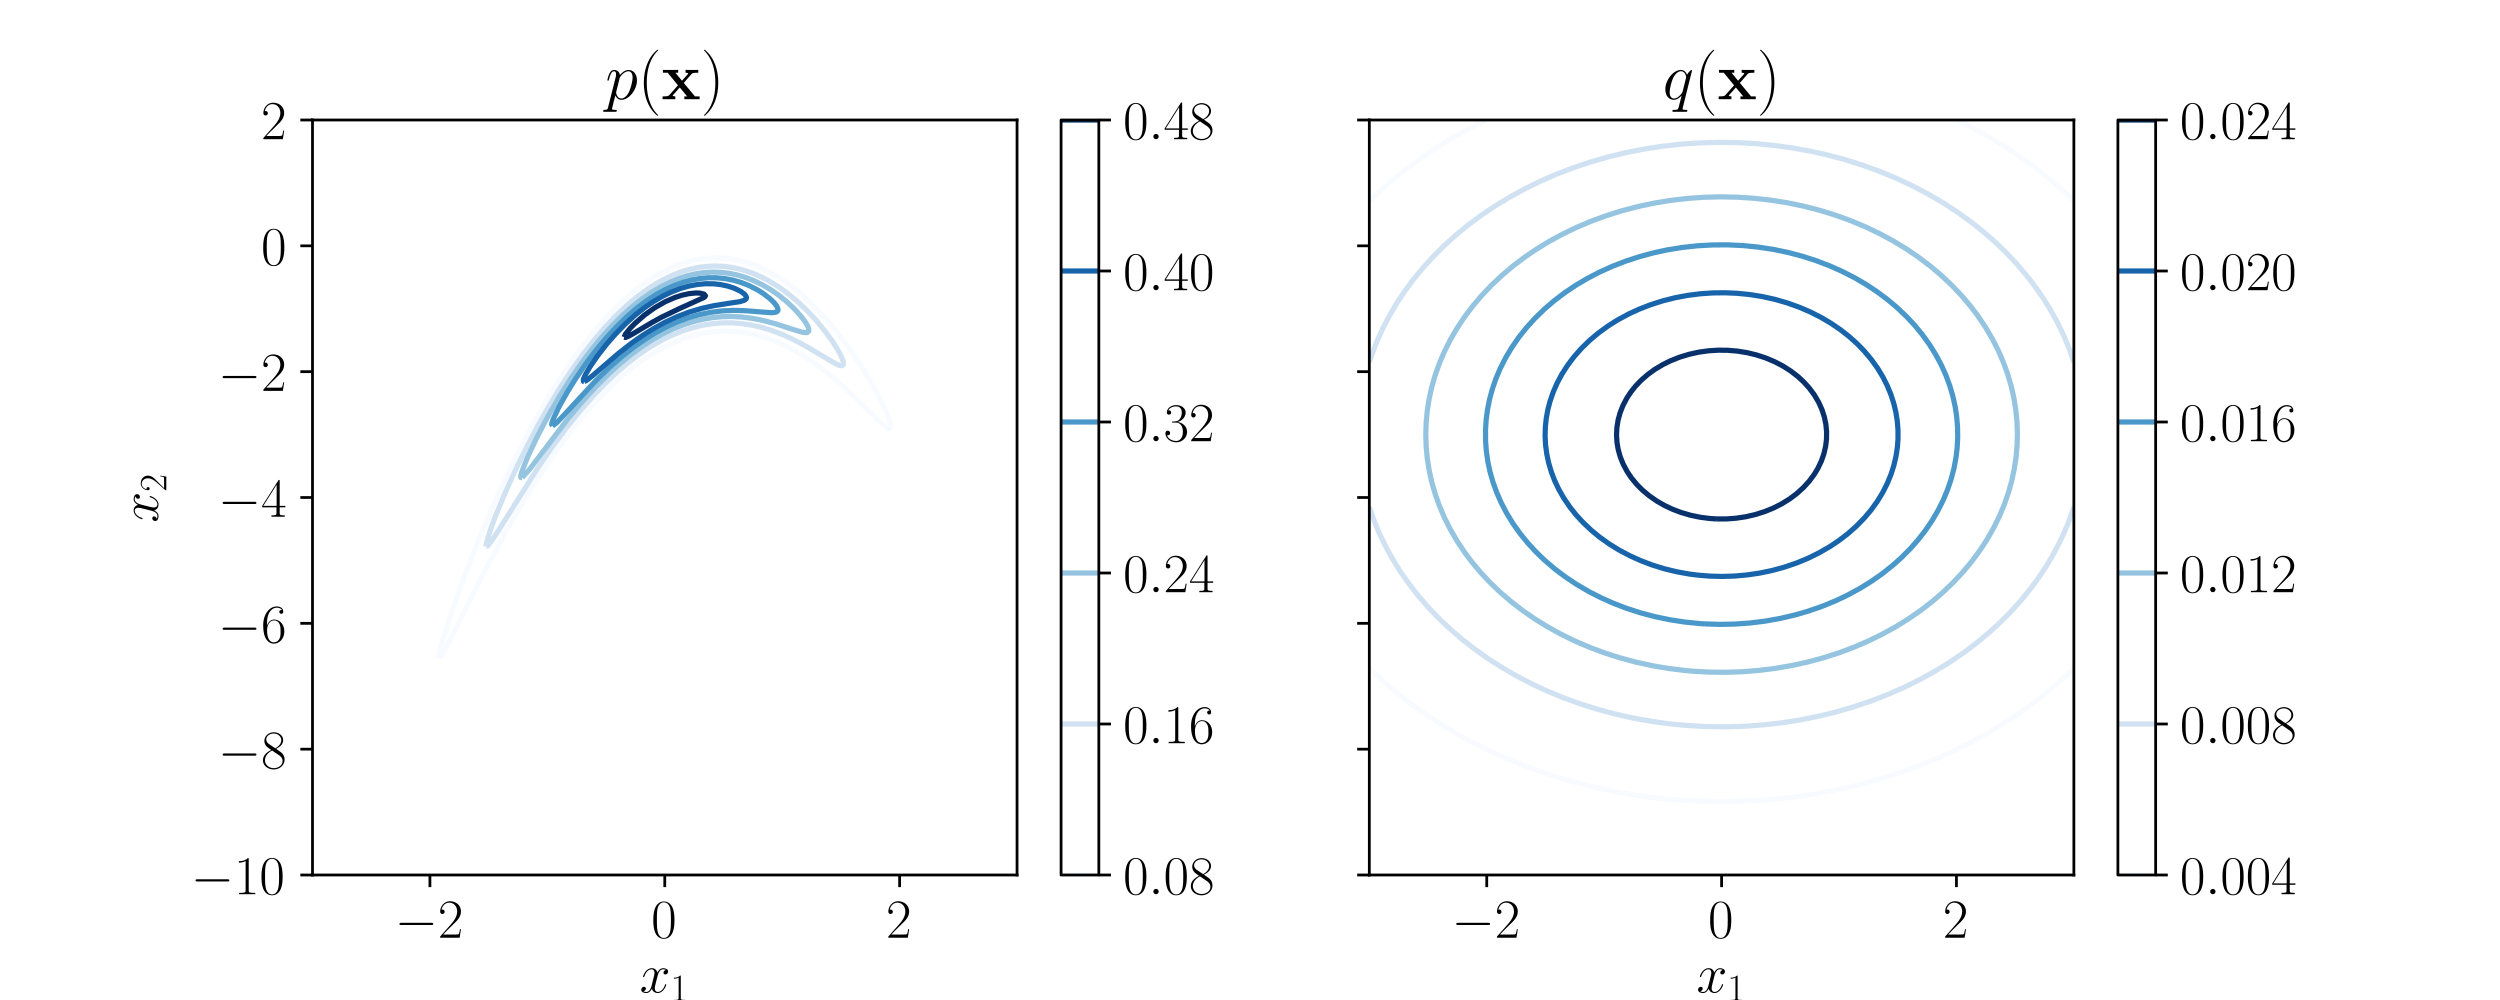 <?xml version="1.0" encoding="utf-8" standalone="no"?>
<!DOCTYPE svg PUBLIC "-//W3C//DTD SVG 1.1//EN"
  "http://www.w3.org/Graphics/SVG/1.1/DTD/svg11.dtd">
<!-- Created with matplotlib (http://matplotlib.org/) -->
<svg height="288pt" version="1.1" viewBox="0 0 720 288" width="720pt" xmlns="http://www.w3.org/2000/svg" xmlns:xlink="http://www.w3.org/1999/xlink">
 <defs>
  <style type="text/css">
*{stroke-linecap:butt;stroke-linejoin:round;}
  </style>
 </defs>
 <g id="figure_1">
  <g id="patch_1">
   <path d="M 0 288 
L 720 288 
L 720 0 
L 0 0 
z
" style="fill:#ffffff;"/>
  </g>
  <g id="axes_1">
   <g id="patch_2">
    <path d="M 90 252 
L 292.909 252 
L 292.909 34.56 
L 90 34.56 
z
" style="fill:#ffffff;"/>
   </g>
   <g id="matplotlib.axis_1">
    <g id="xtick_1">
     <g id="line2d_1">
      <defs>
       <path d="M 0 0 
L 0 3.5 
" id="m4ca0381916" style="stroke:#000000;stroke-width:0.8;"/>
      </defs>
      <g>
       <use style="stroke:#000000;stroke-width:0.8;" x="123.818" xlink:href="#m4ca0381916" y="252"/>
      </g>
     </g>
     <g id="text_1">
      <!-- $-2$ -->
      <defs>
       <path d="M 65.906 23 
C 67.594 23 69.406 23 69.406 25 
C 69.406 27 67.594 27 65.906 27 
L 11.797 27 
C 10.094 27 8.297 27 8.297 25 
C 8.297 23 10.094 23 11.797 23 
z
" id="CMSY10-0"/>
       <path d="M 41.703 15.453 
L 39.906 15.453 
C 38.906 8.375 38.094 7.172 37.703 6.562 
C 37.203 5.766 30 5.766 28.594 5.766 
L 9.406 5.766 
C 13 9.672 20 16.75 28.5 24.953 
C 34.594 30.734 41.703 37.531 41.703 47.422 
C 41.703 59.219 32.297 66 21.797 66 
C 10.797 66 4.094 56.312 4.094 47.344 
C 4.094 43.438 7 42.938 8.203 42.938 
C 9.203 42.938 12.203 43.547 12.203 47.031 
C 12.203 50.109 9.594 51 8.203 51 
C 7.594 51 7 50.906 6.594 50.703 
C 8.5 59.219 14.297 63.406 20.406 63.406 
C 29.094 63.406 34.797 56.516 34.797 47.422 
C 34.797 38.734 29.703 31.25 24 24.75 
L 4.094 2.281 
L 4.094 0 
L 39.297 0 
z
" id="CMR17-50"/>
      </defs>
      <g transform="translate(113.717 270.07)scale(0.16 -0.16)">
       <use transform="scale(0.996)" xlink:href="#CMSY10-0"/>
       <use transform="translate(77.487 0)scale(0.996)" xlink:href="#CMR17-50"/>
      </g>
     </g>
    </g>
    <g id="xtick_2">
     <g id="line2d_2">
      <g>
       <use style="stroke:#000000;stroke-width:0.8;" x="191.455" xlink:href="#m4ca0381916" y="252"/>
      </g>
     </g>
     <g id="text_2">
      <!-- $0$ -->
      <defs>
       <path d="M 42 31.641 
C 42 37.75 41.906 48.125 37.703 56.109 
C 34 63.109 28.094 65.594 22.906 65.594 
C 18.094 65.594 12 63.406 8.203 56.203 
C 4.203 48.719 3.797 39.438 3.797 31.641 
C 3.797 25.953 3.906 17.281 7 9.672 
C 11.297 -0.609 19 -2 22.906 -2 
C 27.5 -2 34.5 -0.109 38.594 9.375 
C 41.594 16.281 42 24.359 42 31.641 
M 22.906 -0.406 
C 16.5 -0.406 12.703 5.078 11.297 12.688 
C 10.203 18.562 10.203 27.156 10.203 32.75 
C 10.203 40.438 10.203 46.828 11.5 52.922 
C 13.406 61.391 19 64 22.906 64 
C 27 64 32.297 61.297 34.203 53.125 
C 35.5 47.438 35.594 40.734 35.594 32.75 
C 35.594 26.25 35.594 18.266 34.406 12.375 
C 32.297 1.484 26.406 -0.406 22.906 -0.406 
" id="CMR17-48"/>
      </defs>
      <g transform="translate(187.553 270.07)scale(0.16 -0.16)">
       <use transform="scale(0.996)" xlink:href="#CMR17-48"/>
      </g>
     </g>
    </g>
    <g id="xtick_3">
     <g id="line2d_3">
      <g>
       <use style="stroke:#000000;stroke-width:0.8;" x="259.091" xlink:href="#m4ca0381916" y="252"/>
      </g>
     </g>
     <g id="text_3">
      <!-- $2$ -->
      <g transform="translate(255.189 270.07)scale(0.16 -0.16)">
       <use transform="scale(0.996)" xlink:href="#CMR17-50"/>
      </g>
     </g>
    </g>
    <g id="text_4">
     <!-- $x_1$ -->
     <defs>
      <path d="M 47.406 40.719 
C 44.203 40.109 43 37.719 43 35.828 
C 43 33.422 44.906 32.625 46.297 32.625 
C 49.297 32.625 51.406 35.219 51.406 37.922 
C 51.406 42.109 46.594 44 42.406 44 
C 36.297 44 32.906 38.016 32 36.125 
C 29.703 44 23.5 44 21.703 44 
C 11.5 44 6.094 30.938 6.094 28.734 
C 6.094 28.344 6.5 27.844 7.203 27.844 
C 8 27.844 8.203 28.438 8.406 28.844 
C 11.797 39.922 18.5 42.016 21.406 42.016 
C 25.906 42.016 26.797 37.812 26.797 35.422 
C 26.797 33.234 26.203 30.938 25 26.141 
L 21.594 12.469 
C 20.094 6.484 17.203 1 11.906 1 
C 11.406 1 8.906 1 6.797 2.297 
C 10.406 3 11.203 5.984 11.203 7.188 
C 11.203 9.188 9.703 10.375 7.797 10.375 
C 5.406 10.375 2.797 8.281 2.797 5.094 
C 2.797 0.891 7.5 -1 11.797 -1 
C 16.594 -1 20 2.797 22.094 6.891 
C 23.703 1 28.703 -1 32.406 -1 
C 42.594 -1 48 12.078 48 14.266 
C 48 14.766 47.594 15.172 47 15.172 
C 46.094 15.172 46 14.672 45.703 13.875 
C 43 5.094 37.203 1 32.703 1 
C 29.203 1 27.297 3.594 27.297 7.688 
C 27.297 9.875 27.703 11.469 29.297 18.062 
L 32.797 31.625 
C 34.297 37.625 37.703 42.016 42.297 42.016 
C 42.5 42.016 45.297 42.016 47.406 40.719 
" id="CMMI12-120"/>
      <path d="M 26.594 63.406 
C 26.594 65.5 26.5 65.5 25.094 65.5 
C 21.203 61.188 15.297 59.797 9.703 59.797 
C 9.406 59.797 8.906 59.797 8.797 59.5 
C 8.703 59.297 8.703 59.094 8.703 57 
C 11.797 57 17 57.594 21 59.984 
L 21 7.203 
C 21 3.688 20.797 2.5 12.203 2.5 
L 9.203 2.5 
L 9.203 0 
C 14 0 19 0 23.797 0 
C 28.594 0 33.594 0 38.406 0 
L 38.406 2.5 
L 35.406 2.5 
C 26.797 2.5 26.594 3.594 26.594 7.156 
z
" id="CMR17-49"/>
     </defs>
     <g transform="translate(184.23 288.239)scale(0.16 -0.16)">
      <use transform="translate(0 14.944)scale(0.996)" xlink:href="#CMMI12-120"/>
      <use transform="translate(55.434 0)scale(0.697)" xlink:href="#CMR17-49"/>
     </g>
    </g>
   </g>
   <g id="matplotlib.axis_2">
    <g id="ytick_1">
     <g id="line2d_4">
      <defs>
       <path d="M 0 0 
L -3.5 0 
" id="m429c97457f" style="stroke:#000000;stroke-width:0.8;"/>
      </defs>
      <g>
       <use style="stroke:#000000;stroke-width:0.8;" x="90" xlink:href="#m429c97457f" y="252"/>
      </g>
     </g>
     <g id="text_5">
      <!-- $-10$ -->
      <g transform="translate(54.994 257.535)scale(0.16 -0.16)">
       <use transform="scale(0.996)" xlink:href="#CMSY10-0"/>
       <use transform="translate(77.487 0)scale(0.996)" xlink:href="#CMR17-49"/>
       <use transform="translate(123.178 0)scale(0.996)" xlink:href="#CMR17-48"/>
      </g>
     </g>
    </g>
    <g id="ytick_2">
     <g id="line2d_5">
      <g>
       <use style="stroke:#000000;stroke-width:0.8;" x="90" xlink:href="#m429c97457f" y="215.76"/>
      </g>
     </g>
     <g id="text_6">
      <!-- $-8$ -->
      <defs>
       <path d="M 27.203 35.375 
C 33.5 38.547 39.906 43.328 39.906 50.984 
C 39.906 60.016 31.094 65.297 23 65.297 
C 13.906 65.297 5.906 58.734 5.906 49.688 
C 5.906 47.203 6.5 42.922 10.406 39.141 
C 11.406 38.156 15.594 35.172 18.297 33.281 
C 13.797 30.984 3.297 25.531 3.297 14.594 
C 3.297 4.359 13.094 -2 22.797 -2 
C 33.5 -2 42.5 5.656 42.5 15.781 
C 42.5 24.844 36.406 29.016 32.406 31.703 
z
M 14.094 44.094 
C 13.297 44.594 9.297 47.672 9.297 52.359 
C 9.297 58.422 15.594 63 22.797 63 
C 30.703 63 36.5 57.438 36.5 50.969 
C 36.5 41.703 26.094 36.422 25.594 36.422 
C 25.5 36.422 25.406 36.422 24.594 37.031 
z
M 32.5 23.734 
C 34 22.641 38.797 19.375 38.797 13.297 
C 38.797 5.953 31.406 0.391 23 0.391 
C 13.906 0.391 7 6.844 7 14.688 
C 7 22.547 13.094 29.094 20 32.188 
z
" id="CMR17-56"/>
      </defs>
      <g transform="translate(62.798 221.295)scale(0.16 -0.16)">
       <use transform="scale(0.996)" xlink:href="#CMSY10-0"/>
       <use transform="translate(77.487 0)scale(0.996)" xlink:href="#CMR17-56"/>
      </g>
     </g>
    </g>
    <g id="ytick_3">
     <g id="line2d_6">
      <g>
       <use style="stroke:#000000;stroke-width:0.8;" x="90" xlink:href="#m429c97457f" y="179.52"/>
      </g>
     </g>
     <g id="text_7">
      <!-- $-6$ -->
      <defs>
       <path d="M 10.594 34 
C 10.594 57.656 21.797 63 28.297 63 
C 30.406 63 35.5 62.641 37.5 59 
C 35.906 59 32.906 59 32.906 55.516 
C 32.906 52.828 35.094 51.922 36.5 51.922 
C 37.406 51.922 40.094 52.312 40.094 55.625 
C 40.094 61.781 35.094 65.297 28.203 65.297 
C 16.297 65.297 3.797 52.969 3.797 31 
C 3.797 3.953 15.094 -2 23.094 -2 
C 32.797 -2 42 6.672 42 20.047 
C 42 32.516 33.906 41.594 23.703 41.594 
C 17.594 41.594 13.094 37.609 10.594 30.625 
z
M 23.094 0.391 
C 10.797 0.391 10.797 18.75 10.797 22.438 
C 10.797 29.625 14.203 40 23.5 40 
C 25.203 40 30.094 40 33.406 33.125 
C 35.203 29.219 35.203 25.141 35.203 20.141 
C 35.203 14.75 35.203 10.781 33.094 6.781 
C 30.906 2.672 27.703 0.391 23.094 0.391 
" id="CMR17-54"/>
      </defs>
      <g transform="translate(62.798 185.055)scale(0.16 -0.16)">
       <use transform="scale(0.996)" xlink:href="#CMSY10-0"/>
       <use transform="translate(77.487 0)scale(0.996)" xlink:href="#CMR17-54"/>
      </g>
     </g>
    </g>
    <g id="ytick_4">
     <g id="line2d_7">
      <g>
       <use style="stroke:#000000;stroke-width:0.8;" x="90" xlink:href="#m429c97457f" y="143.28"/>
      </g>
     </g>
     <g id="text_8">
      <!-- $-4$ -->
      <defs>
       <path d="M 33.594 64.406 
C 33.594 66.5 33.5 66.5 31.703 66.5 
L 2 19.594 
L 2 17 
L 27.797 17 
L 27.797 7.141 
C 27.797 3.5 27.594 2.5 20.594 2.5 
L 18.703 2.5 
L 18.703 0 
C 21.906 0 27.297 0 30.703 0 
C 34.094 0 39.5 0 42.703 0 
L 42.703 2.5 
L 40.797 2.5 
C 33.797 2.5 33.594 3.5 33.594 7.141 
L 33.594 17 
L 43.797 17 
L 43.797 19.594 
L 33.594 19.594 
z
M 28.094 57.859 
L 28.094 19.594 
L 4 19.594 
z
" id="CMR17-52"/>
      </defs>
      <g transform="translate(62.798 148.815)scale(0.16 -0.16)">
       <use transform="scale(0.996)" xlink:href="#CMSY10-0"/>
       <use transform="translate(77.487 0)scale(0.996)" xlink:href="#CMR17-52"/>
      </g>
     </g>
    </g>
    <g id="ytick_5">
     <g id="line2d_8">
      <g>
       <use style="stroke:#000000;stroke-width:0.8;" x="90" xlink:href="#m429c97457f" y="107.04"/>
      </g>
     </g>
     <g id="text_9">
      <!-- $-2$ -->
      <g transform="translate(62.798 112.575)scale(0.16 -0.16)">
       <use transform="scale(0.996)" xlink:href="#CMSY10-0"/>
       <use transform="translate(77.487 0)scale(0.996)" xlink:href="#CMR17-50"/>
      </g>
     </g>
    </g>
    <g id="ytick_6">
     <g id="line2d_9">
      <g>
       <use style="stroke:#000000;stroke-width:0.8;" x="90" xlink:href="#m429c97457f" y="70.8"/>
      </g>
     </g>
     <g id="text_10">
      <!-- $0$ -->
      <g transform="translate(75.196 76.335)scale(0.16 -0.16)">
       <use transform="scale(0.996)" xlink:href="#CMR17-48"/>
      </g>
     </g>
    </g>
    <g id="ytick_7">
     <g id="line2d_10">
      <g>
       <use style="stroke:#000000;stroke-width:0.8;" x="90" xlink:href="#m429c97457f" y="34.56"/>
      </g>
     </g>
     <g id="text_11">
      <!-- $2$ -->
      <g transform="translate(75.196 40.095)scale(0.16 -0.16)">
       <use transform="scale(0.996)" xlink:href="#CMR17-50"/>
      </g>
     </g>
    </g>
    <g id="text_12">
     <!-- $x_2$ -->
     <g transform="translate(47.895 150.504)rotate(-90)scale(0.16 -0.16)">
      <use transform="translate(0 14.944)scale(0.996)" xlink:href="#CMMI12-120"/>
      <use transform="translate(55.434 0)scale(0.697)" xlink:href="#CMR17-50"/>
     </g>
    </g>
   </g>
   <g id="LineCollection_1">
    <path clip-path="url(#pab27df0678)" d="M 126.532 189.498 
L 126.566 189.449 
L 126.993 189.023 
L 127.804 187.747 
L 129.708 184.193 
L 132.185 179.236 
L 139.24 165.194 
L 144.207 155.833 
L 147.781 149.45 
L 151.151 143.725 
L 156.313 135.542 
L 161.102 128.6 
L 165.049 123.365 
L 169.019 118.54 
L 172.614 114.557 
L 175.999 111.153 
L 179.344 108.11 
L 182.52 105.522 
L 185.3 103.493 
L 188.874 101.224 
L 191.743 99.664 
L 195.227 98.101 
L 197.609 97.232 
L 199.992 96.529 
L 202.771 95.915 
L 205.154 95.57 
L 207.933 95.37 
L 210.713 95.395 
L 213.493 95.648 
L 216.272 96.116 
L 219.052 96.804 
L 221.831 97.712 
L 224.611 98.831 
L 228.049 100.515 
L 231.361 102.444 
L 234.232 104.345 
L 237.715 106.938 
L 241.288 109.904 
L 245.259 113.526 
L 249.359 117.536 
L 253.995 122.064 
L 255.583 123.281 
L 255.98 123.458 
L 256.378 123.395 
L 256.502 123.068 
L 256.444 122.217 
L 255.98 120.634 
L 255.078 118.387 
L 253.467 114.983 
L 251.429 111.153 
L 248.833 106.737 
L 246.197 102.643 
L 243.192 98.388 
L 240.097 94.412 
L 237.299 91.154 
L 234.141 87.84 
L 231.316 85.197 
L 228.582 82.915 
L 225.405 80.608 
L 222.228 78.662 
L 219.449 77.253 
L 216.272 75.976 
L 213.493 75.147 
L 210.713 74.591 
L 207.933 74.296 
L 205.551 74.258 
L 203.168 74.416 
L 200.389 74.847 
L 197.609 75.543 
L 195.227 76.351 
L 192.844 77.352 
L 189.668 78.99 
L 186.491 80.978 
L 183.711 82.997 
L 180.535 85.633 
L 177.755 88.22 
L 174.509 91.579 
L 171.402 95.134 
L 168.457 98.813 
L 165.021 103.494 
L 161.851 108.175 
L 158.893 112.855 
L 154.197 120.94 
L 149.692 129.451 
L 144.359 140.514 
L 141.316 147.322 
L 136.368 159.237 
L 132.885 168.337 
L 130.068 176.258 
L 127.326 184.871 
L 126.451 188.598 
L 126.498 189.449 
L 126.532 189.498 
L 126.532 189.498 
" style="fill:none;stroke:#f7fbff;stroke-width:1.5;"/>
   </g>
   <g id="LineCollection_2">
    <path clip-path="url(#pab27df0678)" d="M 140.032 157.34 
L 140.429 157.268 
L 142.442 154.556 
L 155.122 134.432 
L 159.154 128.6 
L 163.063 123.329 
L 167.034 118.381 
L 170.757 114.132 
L 174.181 110.556 
L 177.586 107.324 
L 180.932 104.464 
L 183.864 102.217 
L 186.99 100.09 
L 190.065 98.271 
L 193.241 96.669 
L 196.418 95.358 
L 199.595 94.334 
L 202.374 93.669 
L 205.154 93.224 
L 207.933 92.997 
L 210.713 92.983 
L 213.493 93.183 
L 216.272 93.594 
L 219.052 94.211 
L 222.228 95.166 
L 225.405 96.376 
L 228.582 97.828 
L 232.053 99.664 
L 236.523 102.322 
L 240.684 104.771 
L 241.685 105.212 
L 242.48 105.325 
L 242.752 105.196 
L 242.926 104.771 
L 242.789 103.92 
L 242.29 102.643 
L 241.288 100.748 
L 239.801 98.388 
L 237.644 95.409 
L 235.199 92.431 
L 232.432 89.452 
L 229.742 86.899 
L 226.993 84.609 
L 224.214 82.603 
L 221.434 80.897 
L 219.044 79.665 
L 216.669 78.647 
L 213.89 77.72 
L 211.11 77.075 
L 208.728 76.74 
L 205.948 76.604 
L 203.566 76.707 
L 201.183 77.007 
L 198.403 77.612 
L 195.904 78.388 
L 193.638 79.278 
L 191.049 80.516 
L 188.781 81.793 
L 186.491 83.261 
L 183.297 85.622 
L 180.535 87.947 
L 177.358 90.957 
L 174.181 94.323 
L 171.075 97.962 
L 168.084 101.792 
L 164.651 106.59 
L 161.641 111.153 
L 157.901 117.303 
L 155.122 122.227 
L 151.979 128.174 
L 148.636 134.982 
L 145.544 141.791 
L 142.554 149.025 
L 141.224 152.588 
L 140.119 156.258 
L 139.995 157.109 
L 140.032 157.34 
L 140.032 157.34 
" style="fill:none;stroke:#d0e1f2;stroke-width:1.5;"/>
   </g>
   <g id="LineCollection_3">
    <path clip-path="url(#pab27df0678)" d="M 150.357 137.566 
L 152.342 135.39 
L 163.619 120.515 
L 167.828 115.5 
L 171.402 111.578 
L 174.976 107.985 
L 178.152 105.074 
L 181.329 102.434 
L 184.506 100.069 
L 187.714 97.962 
L 190.859 96.173 
L 194.036 94.644 
L 196.815 93.534 
L 199.595 92.637 
L 202.374 91.951 
L 205.154 91.476 
L 207.933 91.208 
L 210.713 91.145 
L 213.493 91.282 
L 216.669 91.674 
L 219.846 92.304 
L 223.466 93.282 
L 227.788 94.695 
L 230.964 95.66 
L 232.155 95.806 
L 232.553 95.715 
L 232.896 95.409 
L 232.95 94.955 
L 232.708 94.133 
L 232.005 92.856 
L 230.753 91.154 
L 228.847 89.026 
L 226.591 86.899 
L 224.214 84.986 
L 221.831 83.347 
L 219.449 81.961 
L 217.066 80.812 
L 214.684 79.89 
L 212.301 79.189 
L 209.919 78.703 
L 207.536 78.43 
L 205.154 78.365 
L 202.771 78.506 
L 200.389 78.855 
L 198.006 79.406 
L 195.624 80.163 
L 193.241 81.122 
L 190.462 82.497 
L 187.682 84.148 
L 184.903 86.078 
L 182.123 88.282 
L 179.344 90.766 
L 176.395 93.707 
L 173.387 97.036 
L 170.526 100.515 
L 167.329 104.771 
L 164.117 109.451 
L 161.078 114.271 
L 157.901 119.751 
L 154.724 125.761 
L 151.945 131.64 
L 150.3 135.833 
L 149.97 137.11 
L 150.043 137.536 
L 150.357 137.566 
L 150.357 137.566 
" style="fill:none;stroke:#94c4df;stroke-width:1.5;"/>
   </g>
   <g id="LineCollection_4">
    <path clip-path="url(#pab27df0678)" d="M 159.092 122.676 
L 160.287 121.791 
L 162.309 119.664 
L 171.799 109.403 
L 175.733 105.622 
L 179.144 102.643 
L 182.52 99.983 
L 185.697 97.749 
L 188.874 95.781 
L 192.05 94.081 
L 195.227 92.648 
L 198.403 91.482 
L 201.58 90.579 
L 204.757 89.937 
L 207.933 89.546 
L 211.11 89.393 
L 214.287 89.458 
L 218.258 89.769 
L 222.228 90.065 
L 223.42 89.927 
L 223.817 89.708 
L 224.03 89.452 
L 224.068 89.026 
L 223.717 88.175 
L 223.023 87.266 
L 221.79 86.048 
L 219.846 84.555 
L 218.169 83.495 
L 215.652 82.218 
L 213.481 81.367 
L 211.11 80.68 
L 208.728 80.225 
L 206.345 79.996 
L 203.963 79.99 
L 201.58 80.201 
L 199.198 80.626 
L 196.815 81.262 
L 194.162 82.218 
L 191.653 83.361 
L 188.874 84.897 
L 186.094 86.719 
L 183.314 88.827 
L 180.535 91.223 
L 177.755 93.913 
L 174.789 97.111 
L 171.938 100.515 
L 169.019 104.35 
L 165.843 108.969 
L 163.418 112.855 
L 161.028 117.111 
L 159.403 120.515 
L 158.957 121.791 
L 158.88 122.217 
L 159.092 122.676 
L 159.092 122.676 
" style="fill:none;stroke:#4a98c9;stroke-width:1.5;"/>
   </g>
   <g id="LineCollection_5">
    <path clip-path="url(#pab27df0678)" d="M 168.225 109.923 
L 169.085 109.451 
L 171.005 107.898 
L 178.152 101.743 
L 181.92 98.813 
L 184.951 96.686 
L 188.079 94.714 
L 191.653 92.756 
L 194.83 91.279 
L 198.403 89.911 
L 201.977 88.838 
L 205.551 88.044 
L 209.522 87.416 
L 213.096 86.873 
L 214.383 86.473 
L 214.904 86.048 
L 214.991 85.622 
L 214.684 85.036 
L 214.287 84.617 
L 213.345 83.92 
L 211.507 83.023 
L 209.522 82.376 
L 207.536 81.96 
L 205.551 81.74 
L 203.168 81.717 
L 200.786 81.937 
L 198.403 82.387 
L 195.999 83.069 
L 193.241 84.136 
L 190.859 85.293 
L 188.113 86.899 
L 185.638 88.601 
L 182.917 90.75 
L 180.111 93.282 
L 177.203 96.26 
L 174.579 99.278 
L 171.976 102.643 
L 169.938 105.622 
L 168.622 107.857 
L 168.093 109.026 
L 167.972 109.451 
L 168.071 109.877 
L 168.225 109.923 
L 168.225 109.923 
" style="fill:none;stroke:#1764ab;stroke-width:1.5;"/>
   </g>
   <g id="LineCollection_6">
    <path clip-path="url(#pab27df0678)" d="M 179.741 97.112 
L 180.138 97.191 
L 180.932 96.868 
L 182.123 96.231 
L 187.793 92.856 
L 190.462 91.384 
L 195.624 88.896 
L 202.863 85.622 
L 203.167 85.197 
L 202.771 84.703 
L 201.58 84.416 
L 200.389 84.372 
L 198.403 84.582 
L 196.418 85.019 
L 194.433 85.651 
L 191.578 86.899 
L 188.605 88.601 
L 185.625 90.728 
L 182.917 93.093 
L 181.479 94.558 
L 180.104 96.26 
L 179.741 97.112 
L 179.741 97.112 
" style="fill:none;stroke:#08306b;stroke-width:1.5;"/>
   </g>
   <g id="patch_3">
    <path d="M 90 252 
L 90 34.56 
" style="fill:none;stroke:#000000;stroke-linecap:square;stroke-linejoin:miter;stroke-width:0.8;"/>
   </g>
   <g id="patch_4">
    <path d="M 292.909 252 
L 292.909 34.56 
" style="fill:none;stroke:#000000;stroke-linecap:square;stroke-linejoin:miter;stroke-width:0.8;"/>
   </g>
   <g id="patch_5">
    <path d="M 90 252 
L 292.909 252 
" style="fill:none;stroke:#000000;stroke-linecap:square;stroke-linejoin:miter;stroke-width:0.8;"/>
   </g>
   <g id="patch_6">
    <path d="M 90 34.56 
L 292.909 34.56 
" style="fill:none;stroke:#000000;stroke-linecap:square;stroke-linejoin:miter;stroke-width:0.8;"/>
   </g>
   <g id="text_13">
    <!-- $p(\mathbf{x})$ -->
    <defs>
     <path d="M 4.297 -12.328 
C 3.594 -15.312 3.203 -16.109 -0.906 -16.109 
C -2.094 -16.109 -3.094 -16.109 -3.094 -18 
C -3.094 -18.203 -3 -19 -1.906 -19 
C -0.594 -19 0.797 -19 2.094 -19 
L 6.406 -19 
C 8.5 -19 13.594 -19 15.703 -19 
C 16.297 -19 17.5 -19 17.5 -17.203 
C 17.5 -16.109 16.797 -16.109 15.094 -16.109 
C 10.5 -16.109 10.203 -15.422 10.203 -14.641 
C 10.203 -13.453 14.703 3.422 15.297 5.688 
C 16.406 2.891 19.094 -1 24.297 -1 
C 35.594 -1 47.797 13.672 47.797 28.344 
C 47.797 37.516 42.594 44 35.094 44 
C 28.703 44 23.297 37.812 22.203 36.422 
C 21.406 41.406 17.5 44 13.5 44 
C 10.594 44 8.297 42.609 6.406 38.812 
C 4.594 35.219 3.203 29.141 3.203 28.734 
C 3.203 28.344 3.594 27.844 4.297 27.844 
C 5.094 27.844 5.203 27.938 5.797 30.234 
C 7.297 36.125 9.203 42.016 13.203 42.016 
C 15.5 42.016 16.297 40.422 16.297 37.453 
C 16.297 35.078 16 34.078 15.594 32.297 
z
M 21.594 31.141 
C 22.297 33.922 25.094 36.828 26.703 38.219 
C 27.797 39.219 31.094 42.016 34.906 42.016 
C 39.297 42.016 41.297 37.625 41.297 32.438 
C 41.297 27.641 38.5 16.359 36 11.172 
C 33.5 5.781 28.906 1 24.297 1 
C 17.5 1 16.406 9.578 16.406 9.984 
C 16.406 10.281 16.594 11.078 16.703 11.578 
z
" id="CMMI12-112"/>
     <path d="M 30.594 -24.391 
C 30.594 -24.297 30.594 -24.094 30.297 -23.797 
C 25.703 -19.125 13.406 -6.359 13.406 24.703 
C 13.406 55.766 25.5 68.422 30.406 73.391 
C 30.406 73.5 30.594 73.703 30.594 74 
C 30.594 74.297 30.297 74.5 29.906 74.5 
C 28.797 74.5 20.297 67.125 15.406 56.156 
C 10.406 45.109 9 34.359 9 24.812 
C 9 17.625 9.703 5.484 15.703 -7.359 
C 20.5 -17.734 28.703 -25 29.906 -25 
C 30.406 -25 30.594 -24.797 30.594 -24.391 
" id="CMR17-40"/>
     <path d="M 33.703 24.484 
L 45.297 37.734 
C 46.406 39.031 47.297 39.828 55.594 39.828 
L 55.594 44 
C 50 44 49.797 44 46.406 44 
C 43.5 44 39.203 44 36.406 44.094 
L 36.406 39.828 
C 38.297 39.828 40.406 39.328 40.406 38.625 
C 40.406 38.438 39.906 37.734 39.703 37.531 
L 31 27.781 
L 21.094 39.828 
L 25.297 39.828 
L 25.297 44.094 
C 23 44 16.203 44 13.5 44 
C 10.5 44 5.094 44 2.297 44.094 
L 2.297 39.828 
L 9.406 39.828 
L 25 20.906 
L 12 6.266 
C 10.797 4.875 10.094 4.172 1.797 4.172 
L 1.797 0 
C 7.797 0 8 0 11.094 0 
C 14 0 18.203 0 21 -0.094 
L 21 4.172 
C 19.094 4.172 17 4.672 17 5.375 
C 17 5.469 17 5.562 17.703 6.359 
L 27.703 17.625 
L 38.797 4.172 
L 34.594 4.172 
L 34.594 -0.094 
C 37 0 43.703 0 46.5 0 
C 49.5 0 54.797 0 57.594 -0.094 
L 57.594 4.172 
L 50.594 4.172 
z
" id="CMBX12-120"/>
     <path d="M 26.297 24.703 
C 26.297 31.875 25.594 44.016 19.594 56.859 
C 14.797 67.234 6.594 74.5 5.406 74.5 
C 5.094 74.5 4.703 74.391 4.703 73.891 
C 4.703 73.703 4.797 73.594 4.906 73.391 
C 9.703 68.406 21.906 55.75 21.906 24.75 
C 21.906 -6.359 9.797 -19.016 4.906 -24.016 
C 4.797 -24.203 4.703 -24.312 4.703 -24.5 
C 4.703 -25 5.094 -25 5.406 -25 
C 6.5 -25 15 -17.625 19.906 -6.656 
C 24.906 4.391 26.297 15.141 26.297 24.703 
" id="CMR17-41"/>
    </defs>
    <g transform="translate(174.302 28.56)scale(0.192 -0.192)">
     <use transform="scale(0.996)" xlink:href="#CMMI12-112"/>
     <use transform="translate(48.96 0)scale(0.996)" xlink:href="#CMR17-40"/>
     <use transform="translate(84.24 0)scale(0.996)" xlink:href="#CMBX12-120"/>
     <use transform="translate(143.393 0)scale(0.996)" xlink:href="#CMR17-41"/>
    </g>
   </g>
  </g>
  <g id="axes_2">
   <g id="patch_7">
    <path d="M 394.364 252 
L 597.273 252 
L 597.273 34.56 
L 394.364 34.56 
z
" style="fill:#ffffff;"/>
   </g>
   <g id="matplotlib.axis_3">
    <g id="xtick_4">
     <g id="line2d_11">
      <g>
       <use style="stroke:#000000;stroke-width:0.8;" x="428.182" xlink:href="#m4ca0381916" y="252"/>
      </g>
     </g>
     <g id="text_14">
      <!-- $-2$ -->
      <g transform="translate(418.081 270.07)scale(0.16 -0.16)">
       <use transform="scale(0.996)" xlink:href="#CMSY10-0"/>
       <use transform="translate(77.487 0)scale(0.996)" xlink:href="#CMR17-50"/>
      </g>
     </g>
    </g>
    <g id="xtick_5">
     <g id="line2d_12">
      <g>
       <use style="stroke:#000000;stroke-width:0.8;" x="495.818" xlink:href="#m4ca0381916" y="252"/>
      </g>
     </g>
     <g id="text_15">
      <!-- $0$ -->
      <g transform="translate(491.916 270.07)scale(0.16 -0.16)">
       <use transform="scale(0.996)" xlink:href="#CMR17-48"/>
      </g>
     </g>
    </g>
    <g id="xtick_6">
     <g id="line2d_13">
      <g>
       <use style="stroke:#000000;stroke-width:0.8;" x="563.455" xlink:href="#m4ca0381916" y="252"/>
      </g>
     </g>
     <g id="text_16">
      <!-- $2$ -->
      <g transform="translate(559.553 270.07)scale(0.16 -0.16)">
       <use transform="scale(0.996)" xlink:href="#CMR17-50"/>
      </g>
     </g>
    </g>
    <g id="text_17">
     <!-- $x_1$ -->
     <g transform="translate(488.594 288.239)scale(0.16 -0.16)">
      <use transform="translate(0 14.944)scale(0.996)" xlink:href="#CMMI12-120"/>
      <use transform="translate(55.434 0)scale(0.697)" xlink:href="#CMR17-49"/>
     </g>
    </g>
   </g>
   <g id="matplotlib.axis_4">
    <g id="ytick_8">
     <g id="line2d_14">
      <g>
       <use style="stroke:#000000;stroke-width:0.8;" x="394.364" xlink:href="#m429c97457f" y="252"/>
      </g>
     </g>
    </g>
    <g id="ytick_9">
     <g id="line2d_15">
      <g>
       <use style="stroke:#000000;stroke-width:0.8;" x="394.364" xlink:href="#m429c97457f" y="215.76"/>
      </g>
     </g>
    </g>
    <g id="ytick_10">
     <g id="line2d_16">
      <g>
       <use style="stroke:#000000;stroke-width:0.8;" x="394.364" xlink:href="#m429c97457f" y="179.52"/>
      </g>
     </g>
    </g>
    <g id="ytick_11">
     <g id="line2d_17">
      <g>
       <use style="stroke:#000000;stroke-width:0.8;" x="394.364" xlink:href="#m429c97457f" y="143.28"/>
      </g>
     </g>
    </g>
    <g id="ytick_12">
     <g id="line2d_18">
      <g>
       <use style="stroke:#000000;stroke-width:0.8;" x="394.364" xlink:href="#m429c97457f" y="107.04"/>
      </g>
     </g>
    </g>
    <g id="ytick_13">
     <g id="line2d_19">
      <g>
       <use style="stroke:#000000;stroke-width:0.8;" x="394.364" xlink:href="#m429c97457f" y="70.8"/>
      </g>
     </g>
    </g>
    <g id="ytick_14">
     <g id="line2d_20">
      <g>
       <use style="stroke:#000000;stroke-width:0.8;" x="394.364" xlink:href="#m429c97457f" y="34.56"/>
      </g>
     </g>
    </g>
   </g>
   <g id="LineCollection_7">
    <path clip-path="url(#p32ee3eac98)" d="M 394.364 192.48 
L 397.956 195.832 
L 401.934 199.236 
L 405.879 202.333 
L 410.247 205.477 
L 414.615 208.355 
L 419.38 211.222 
L 424.145 213.831 
L 429.307 216.392 
L 434.469 218.699 
L 440.028 220.921 
L 445.587 222.889 
L 451.146 224.617 
L 457.103 226.217 
L 463.059 227.569 
L 469.015 228.682 
L 474.971 229.564 
L 480.928 230.22 
L 486.884 230.655 
L 492.84 230.872 
L 498.796 230.872 
L 504.753 230.655 
L 510.709 230.22 
L 516.665 229.564 
L 522.621 228.682 
L 528.577 227.569 
L 534.534 226.217 
L 540.093 224.732 
L 545.652 223.02 
L 551.211 221.07 
L 556.77 218.867 
L 561.932 216.578 
L 567.094 214.037 
L 571.859 211.449 
L 576.635 208.597 
L 581.183 205.618 
L 585.36 202.63 
L 589.331 199.538 
L 593.302 196.169 
L 596.888 192.853 
L 597.273 192.48 
L 597.273 192.48 
" style="fill:none;stroke:#f7fbff;stroke-width:1.5;"/>
    <path clip-path="url(#p32ee3eac98)" d="M 597.273 57.84 
L 593.699 54.505 
L 589.728 51.106 
L 585.442 47.751 
L 581.287 44.772 
L 576.749 41.794 
L 572.257 39.098 
L 567.492 36.489 
L 563.653 34.56 
L 563.653 34.56 
" style="fill:none;stroke:#f7fbff;stroke-width:1.5;"/>
    <path clip-path="url(#p32ee3eac98)" d="M 427.984 34.56 
L 423.351 36.907 
L 418.4 39.666 
L 413.821 42.47 
L 409.453 45.394 
L 405.069 48.602 
L 401.114 51.762 
L 397.143 55.222 
L 394.364 57.84 
L 394.364 57.84 
" style="fill:none;stroke:#f7fbff;stroke-width:1.5;"/>
   </g>
   <g id="LineCollection_8">
    <path clip-path="url(#p32ee3eac98)" d="M 394.364 146.027 
L 395.555 149.463 
L 397.143 153.351 
L 398.932 157.109 
L 401.027 160.939 
L 403.134 164.343 
L 405.489 167.747 
L 408.262 171.336 
L 411.041 174.573 
L 414.263 177.96 
L 417.394 180.94 
L 420.968 184.026 
L 424.637 186.896 
L 428.513 189.643 
L 432.484 192.191 
L 436.851 194.717 
L 441.219 196.984 
L 445.587 199.014 
L 450.352 200.982 
L 455.117 202.711 
L 459.882 204.217 
L 465.072 205.618 
L 470.206 206.772 
L 475.612 207.746 
L 480.531 208.426 
L 485.693 208.934 
L 491.252 209.248 
L 496.811 209.324 
L 502.37 209.163 
L 507.929 208.763 
L 513.116 208.172 
L 518.253 207.374 
L 523.415 206.353 
L 528.577 205.104 
L 533.74 203.616 
L 538.902 201.875 
L 543.667 200.029 
L 548.432 197.934 
L 552.799 195.778 
L 557.167 193.373 
L 561.138 190.949 
L 565.247 188.172 
L 569.08 185.303 
L 572.654 182.35 
L 576.068 179.236 
L 579.035 176.258 
L 582.184 172.763 
L 584.963 169.329 
L 587.357 166.045 
L 589.728 162.409 
L 591.808 158.811 
L 593.749 154.982 
L 595.424 151.152 
L 596.876 147.236 
L 597.273 146.027 
L 597.273 146.027 
" style="fill:none;stroke:#d0e1f2;stroke-width:1.5;"/>
    <path clip-path="url(#p32ee3eac98)" d="M 597.273 104.293 
L 595.953 100.515 
L 594.368 96.686 
L 592.508 92.829 
L 590.522 89.233 
L 588.537 86.03 
L 586.154 82.583 
L 583.583 79.239 
L 580.675 75.835 
L 577.816 72.804 
L 574.639 69.742 
L 571.065 66.621 
L 567.492 63.793 
L 563.515 60.942 
L 559.55 58.373 
L 555.182 55.821 
L 550.814 53.532 
L 546.049 51.306 
L 541.284 49.338 
L 536.519 47.609 
L 531.57 46.049 
L 526.592 44.708 
L 521.43 43.548 
L 516.268 42.612 
L 511.106 41.894 
L 505.547 41.356 
L 500.385 41.072 
L 494.825 40.996 
L 489.266 41.157 
L 483.707 41.557 
L 478.545 42.145 
L 473.383 42.946 
L 468.221 43.967 
L 463.059 45.216 
L 457.897 46.704 
L 453.132 48.301 
L 448.367 50.128 
L 443.602 52.201 
L 439.234 54.336 
L 434.866 56.717 
L 430.704 59.24 
L 426.891 61.793 
L 422.954 64.706 
L 419.38 67.627 
L 415.94 70.729 
L 412.94 73.708 
L 409.835 77.112 
L 407.04 80.516 
L 404.526 83.92 
L 402.272 87.324 
L 400.258 90.728 
L 398.261 94.558 
L 396.533 98.388 
L 395.06 102.217 
L 394.364 104.293 
L 394.364 104.293 
" style="fill:none;stroke:#d0e1f2;stroke-width:1.5;"/>
   </g>
   <g id="LineCollection_9">
    <path clip-path="url(#p32ee3eac98)" d="M 487.281 193.284 
L 492.046 193.561 
L 496.811 193.624 
L 501.576 193.472 
L 506.341 193.104 
L 511.106 192.517 
L 515.871 191.705 
L 520.636 190.659 
L 525.126 189.449 
L 529.372 188.094 
L 533.741 186.47 
L 538.107 184.597 
L 542.104 182.64 
L 546.049 180.46 
L 549.623 178.244 
L 553.197 175.769 
L 556.422 173.279 
L 559.55 170.594 
L 562.524 167.747 
L 565.307 164.769 
L 567.889 161.666 
L 570.271 158.435 
L 572.257 155.388 
L 574.188 152.003 
L 575.861 148.599 
L 577.28 145.195 
L 578.457 141.791 
L 579.404 138.385 
L 580.127 134.982 
L 580.633 131.578 
L 580.926 128.174 
L 581.007 124.77 
L 580.878 121.366 
L 580.536 117.962 
L 579.981 114.557 
L 579.207 111.153 
L 578.208 107.749 
L 576.976 104.345 
L 575.433 100.798 
L 573.768 97.537 
L 571.759 94.133 
L 569.477 90.762 
L 567.492 88.152 
L 564.992 85.197 
L 562.171 82.218 
L 559.153 79.369 
L 555.976 76.681 
L 552.402 73.977 
L 548.829 71.562 
L 545.255 69.4 
L 541.284 67.258 
L 537.313 65.363 
L 532.945 63.536 
L 528.577 61.956 
L 523.893 60.517 
L 519.445 59.377 
L 514.669 58.389 
L 509.915 57.635 
L 505.15 57.104 
L 500.385 56.79 
L 495.62 56.692 
L 490.855 56.808 
L 486.09 57.14 
L 481.325 57.69 
L 476.56 58.464 
L 471.795 59.47 
L 467.03 60.72 
L 462.662 62.09 
L 458.294 63.692 
L 453.926 65.542 
L 449.955 67.461 
L 445.984 69.629 
L 442.121 72.006 
L 438.837 74.262 
L 435.653 76.686 
L 432.484 79.369 
L 429.466 82.218 
L 426.645 85.197 
L 424.126 88.175 
L 421.762 91.318 
L 419.61 94.558 
L 417.637 97.962 
L 415.937 101.366 
L 414.493 104.771 
L 413.291 108.175 
L 412.321 111.579 
L 411.574 114.983 
L 411.041 118.426 
L 410.731 121.791 
L 410.628 125.195 
L 410.735 128.6 
L 411.055 132.004 
L 411.587 135.408 
L 412.338 138.812 
L 413.313 142.216 
L 414.521 145.62 
L 415.97 149.025 
L 417.676 152.429 
L 419.655 155.833 
L 421.762 159.002 
L 423.845 161.79 
L 426.527 164.991 
L 429.307 167.943 
L 432.233 170.726 
L 435.263 173.319 
L 438.526 175.832 
L 442.014 178.244 
L 445.678 180.513 
L 449.558 182.654 
L 453.529 184.597 
L 457.897 186.471 
L 462.265 188.094 
L 466.633 189.485 
L 471.276 190.725 
L 475.766 191.705 
L 480.531 192.517 
L 485.295 193.104 
L 487.281 193.284 
L 487.281 193.284 
" style="fill:none;stroke:#94c4df;stroke-width:1.5;"/>
   </g>
   <g id="LineCollection_10">
    <path clip-path="url(#p32ee3eac98)" d="M 490.855 179.674 
L 495.223 179.818 
L 499.59 179.736 
L 503.958 179.427 
L 508.326 178.887 
L 512.694 178.11 
L 516.97 177.109 
L 520.636 176.05 
L 524.607 174.681 
L 528.577 173.061 
L 532.151 171.366 
L 535.725 169.42 
L 539.1 167.322 
L 542.122 165.194 
L 545.255 162.696 
L 547.687 160.514 
L 550.221 157.96 
L 552.465 155.407 
L 554.452 152.854 
L 556.478 149.876 
L 558.218 146.897 
L 559.697 143.918 
L 560.932 140.94 
L 561.936 137.961 
L 562.727 134.955 
L 563.292 132.004 
L 563.657 129.025 
L 563.819 126.046 
L 563.778 123.068 
L 563.521 119.977 
L 563.086 117.111 
L 562.429 114.132 
L 561.535 111.089 
L 560.461 108.175 
L 559.129 105.196 
L 557.547 102.217 
L 555.694 99.239 
L 553.594 96.324 
L 551.44 93.707 
L 549.063 91.154 
L 546.376 88.601 
L 543.667 86.317 
L 540.49 83.945 
L 537.313 81.853 
L 534.137 80.002 
L 530.563 78.172 
L 526.989 76.58 
L 523.018 75.062 
L 519.048 73.788 
L 515.077 72.738 
L 510.709 71.826 
L 506.31 71.155 
L 501.973 70.725 
L 497.605 70.519 
L 493.237 70.54 
L 488.869 70.786 
L 484.501 71.262 
L 480.133 71.974 
L 476.065 72.857 
L 472.192 73.905 
L 468.221 75.203 
L 464.25 76.745 
L 460.624 78.388 
L 457.103 80.221 
L 453.741 82.218 
L 450.581 84.346 
L 447.573 86.635 
L 444.789 89.026 
L 442.014 91.728 
L 439.631 94.364 
L 437.446 97.111 
L 435.384 100.09 
L 433.611 103.068 
L 432.086 106.081 
L 430.839 109.026 
L 429.808 112.004 
L 428.998 114.983 
L 428.401 117.962 
L 428.012 120.94 
L 427.826 123.919 
L 427.843 126.898 
L 428.062 129.876 
L 428.513 133.001 
L 429.118 135.833 
L 429.964 138.812 
L 431.033 141.791 
L 432.336 144.769 
L 433.888 147.748 
L 435.707 150.727 
L 437.82 153.705 
L 440.028 156.419 
L 442.411 159 
L 444.867 161.365 
L 447.862 163.918 
L 450.749 166.094 
L 453.926 168.219 
L 457.5 170.318 
L 461.073 172.148 
L 464.647 173.741 
L 468.618 175.258 
L 472.589 176.532 
L 476.56 177.582 
L 480.928 178.494 
L 485.295 179.162 
L 489.663 179.595 
L 490.855 179.674 
L 490.855 179.674 
" style="fill:none;stroke:#4a98c9;stroke-width:1.5;"/>
   </g>
   <g id="LineCollection_11">
    <path clip-path="url(#p32ee3eac98)" d="M 488.869 165.629 
L 492.443 165.922 
L 496.017 166.012 
L 499.59 165.899 
L 503.164 165.583 
L 506.738 165.058 
L 510.312 164.316 
L 513.885 163.344 
L 517.459 162.124 
L 520.636 160.812 
L 523.852 159.237 
L 526.989 157.429 
L 529.769 155.563 
L 532.18 153.705 
L 534.59 151.578 
L 536.916 149.198 
L 538.902 146.837 
L 540.695 144.344 
L 542.245 141.791 
L 543.534 139.238 
L 544.583 136.684 
L 545.407 134.131 
L 546.049 131.408 
L 546.446 128.789 
L 546.621 126.472 
L 546.624 123.919 
L 546.428 121.366 
L 546.031 118.813 
L 545.427 116.26 
L 544.609 113.706 
L 543.567 111.153 
L 542.284 108.6 
L 540.742 106.047 
L 538.902 103.483 
L 536.916 101.122 
L 534.931 99.07 
L 532.548 96.921 
L 530.08 94.984 
L 527.386 93.142 
L 524.607 91.492 
L 521.43 89.873 
L 518.253 88.503 
L 514.68 87.225 
L 511.106 86.199 
L 507.532 85.408 
L 503.958 84.835 
L 500.385 84.473 
L 496.811 84.316 
L 493.237 84.36 
L 489.663 84.609 
L 486.09 85.063 
L 482.516 85.732 
L 478.942 86.625 
L 475.368 87.76 
L 472.104 89.026 
L 469.015 90.449 
L 465.838 92.17 
L 463.059 93.924 
L 460.279 95.953 
L 457.891 97.962 
L 455.514 100.268 
L 453.407 102.643 
L 451.471 105.196 
L 449.836 107.749 
L 448.47 110.302 
L 447.349 112.855 
L 446.381 115.664 
L 445.784 117.962 
L 445.318 120.515 
L 445.055 123.068 
L 444.992 125.621 
L 445.127 128.174 
L 445.463 130.727 
L 446.003 133.28 
L 446.779 135.905 
L 447.727 138.387 
L 448.934 140.94 
L 450.394 143.493 
L 452.134 146.046 
L 453.926 148.296 
L 455.911 150.462 
L 458.294 152.716 
L 460.676 154.676 
L 463.489 156.684 
L 466.245 158.386 
L 469.455 160.088 
L 472.589 161.496 
L 475.766 162.699 
L 479.339 163.806 
L 482.913 164.673 
L 486.487 165.318 
L 488.869 165.629 
L 488.869 165.629 
" style="fill:none;stroke:#1764ab;stroke-width:1.5;"/>
   </g>
   <g id="LineCollection_12">
    <path clip-path="url(#p32ee3eac98)" d="M 494.428 149.453 
L 497.273 149.45 
L 499.988 149.246 
L 502.767 148.828 
L 505.596 148.173 
L 508.326 147.303 
L 510.709 146.329 
L 513.091 145.126 
L 515.474 143.648 
L 517.459 142.155 
L 519.445 140.351 
L 521.033 138.601 
L 522.462 136.684 
L 523.498 134.982 
L 524.521 132.855 
L 525.272 130.727 
L 525.772 128.6 
L 526.031 126.472 
L 526.058 124.344 
L 525.853 122.217 
L 525.401 120.053 
L 524.719 117.962 
L 523.762 115.834 
L 522.509 113.706 
L 521.033 111.719 
L 519.445 109.968 
L 517.856 108.498 
L 515.799 106.898 
L 513.488 105.42 
L 511.106 104.175 
L 508.466 103.068 
L 505.85 102.217 
L 503.164 101.57 
L 500.385 101.121 
L 497.605 100.884 
L 494.825 100.855 
L 492.046 101.032 
L 489.266 101.419 
L 486.487 102.028 
L 483.707 102.875 
L 481.086 103.92 
L 478.942 104.976 
L 476.56 106.404 
L 474.574 107.844 
L 472.589 109.578 
L 471.001 111.249 
L 469.72 112.855 
L 468.588 114.557 
L 467.427 116.753 
L 466.609 118.813 
L 466.02 120.94 
L 465.673 123.068 
L 465.561 125.195 
L 465.681 127.323 
L 466.036 129.451 
L 466.633 131.578 
L 467.491 133.706 
L 468.631 135.833 
L 469.809 137.586 
L 471.398 139.517 
L 472.986 141.116 
L 474.971 142.785 
L 477.223 144.344 
L 479.465 145.62 
L 481.722 146.677 
L 484.104 147.581 
L 486.884 148.393 
L 489.663 148.97 
L 492.443 149.326 
L 494.428 149.453 
L 494.428 149.453 
" style="fill:none;stroke:#08306b;stroke-width:1.5;"/>
   </g>
   <g id="patch_8">
    <path d="M 394.364 252 
L 394.364 34.56 
" style="fill:none;stroke:#000000;stroke-linecap:square;stroke-linejoin:miter;stroke-width:0.8;"/>
   </g>
   <g id="patch_9">
    <path d="M 597.273 252 
L 597.273 34.56 
" style="fill:none;stroke:#000000;stroke-linecap:square;stroke-linejoin:miter;stroke-width:0.8;"/>
   </g>
   <g id="patch_10">
    <path d="M 394.364 252 
L 597.273 252 
" style="fill:none;stroke:#000000;stroke-linecap:square;stroke-linejoin:miter;stroke-width:0.8;"/>
   </g>
   <g id="patch_11">
    <path d="M 394.364 34.56 
L 597.273 34.56 
" style="fill:none;stroke:#000000;stroke-linecap:square;stroke-linejoin:miter;stroke-width:0.8;"/>
   </g>
   <g id="text_18">
    <!-- $q(\mathbf{x})$ -->
    <defs>
     <path d="M 44.094 43.109 
C 44.094 43.594 43.703 44 43.203 44 
C 42.406 44 38.5 40.391 36.594 36.906 
C 34.797 41.344 31.703 44 27.406 44 
C 16.094 44 3.906 29.438 3.906 14.672 
C 3.906 4.797 9.703 -1 16.5 -1 
C 21.797 -1 26.203 3.016 28.297 5.297 
L 28.406 5.203 
L 24.594 -9.609 
L 23.703 -13.156 
C 22.797 -16.109 21.297 -16.109 16.594 -16.109 
C 15.5 -16.109 14.5 -16.109 14.5 -18 
C 14.5 -18.703 15.094 -19 15.797 -19 
C 17.203 -19 19 -19 20.406 -19 
L 30.594 -19 
C 32.094 -19 33.797 -19 35.297 -19 
C 35.906 -19 37.094 -19 37.094 -17.109 
C 37.094 -16.109 36.297 -16.109 34.797 -16.109 
C 30.094 -16.109 29.797 -15.406 29.797 -14.609 
C 29.797 -14.125 29.906 -14.031 30.203 -12.734 
z
M 30 11.906 
C 29.5 10.188 29.5 10 28.094 8.094 
C 25.906 5.297 21.5 1 16.797 1 
C 12.703 1 10.406 4.703 10.406 10.594 
C 10.406 16.094 13.5 27.297 15.406 31.5 
C 18.797 38.5 23.5 42.109 27.406 42.109 
C 34 42.109 35.297 33.906 35.297 33.109 
C 35.297 33.016 35 31.688 34.906 31.5 
z
" id="CMMI12-113"/>
    </defs>
    <g transform="translate(478.87 28.56)scale(0.192 -0.192)">
     <use transform="scale(0.996)" xlink:href="#CMMI12-113"/>
     <use transform="translate(46.826 0)scale(0.996)" xlink:href="#CMR17-40"/>
     <use transform="translate(82.107 0)scale(0.996)" xlink:href="#CMBX12-120"/>
     <use transform="translate(141.26 0)scale(0.996)" xlink:href="#CMR17-41"/>
    </g>
   </g>
  </g>
  <g id="axes_3">
   <g id="patch_12">
    <path clip-path="url(#p1be6098e29)" d="M 305.591 252 
L 305.591 208.512 
L 305.591 78.048 
L 305.591 34.56 
L 316.463 34.56 
L 316.463 78.048 
L 316.463 208.512 
L 316.463 252 
z
" style="fill:#ffffff;stroke:#ffffff;stroke-linejoin:miter;stroke-width:0.01;"/>
   </g>
   <g id="matplotlib.axis_5"/>
   <g id="matplotlib.axis_6">
    <g id="ytick_15">
     <g id="line2d_21">
      <defs>
       <path d="M 0 0 
L 3.5 0 
" id="m98399760cf" style="stroke:#000000;stroke-width:0.8;"/>
      </defs>
      <g>
       <use style="stroke:#000000;stroke-width:0.8;" x="316.463" xlink:href="#m98399760cf" y="252"/>
      </g>
     </g>
     <g id="text_19">
      <!-- $0.08$ -->
      <defs>
       <path d="M 18.406 4.797 
C 18.406 7.688 16 9.672 13.594 9.672 
C 10.703 9.672 8.703 7.281 8.703 4.891 
C 8.703 2 11.094 0 13.5 0 
C 16.406 0 18.406 2.391 18.406 4.797 
" id="CMMI12-58"/>
      </defs>
      <g transform="translate(323.463 257.535)scale(0.16 -0.16)">
       <use transform="scale(0.996)" xlink:href="#CMR17-48"/>
       <use transform="translate(45.69 0)scale(0.996)" xlink:href="#CMMI12-58"/>
       <use transform="translate(72.788 0)scale(0.996)" xlink:href="#CMR17-48"/>
       <use transform="translate(118.478 0)scale(0.996)" xlink:href="#CMR17-56"/>
      </g>
     </g>
    </g>
    <g id="ytick_16">
     <g id="line2d_22">
      <g>
       <use style="stroke:#000000;stroke-width:0.8;" x="316.463" xlink:href="#m98399760cf" y="208.512"/>
      </g>
     </g>
     <g id="text_20">
      <!-- $0.16$ -->
      <g transform="translate(323.463 214.047)scale(0.16 -0.16)">
       <use transform="scale(0.996)" xlink:href="#CMR17-48"/>
       <use transform="translate(45.69 0)scale(0.996)" xlink:href="#CMMI12-58"/>
       <use transform="translate(72.788 0)scale(0.996)" xlink:href="#CMR17-49"/>
       <use transform="translate(118.478 0)scale(0.996)" xlink:href="#CMR17-54"/>
      </g>
     </g>
    </g>
    <g id="ytick_17">
     <g id="line2d_23">
      <g>
       <use style="stroke:#000000;stroke-width:0.8;" x="316.463" xlink:href="#m98399760cf" y="165.024"/>
      </g>
     </g>
     <g id="text_21">
      <!-- $0.24$ -->
      <g transform="translate(323.463 170.559)scale(0.16 -0.16)">
       <use transform="scale(0.996)" xlink:href="#CMR17-48"/>
       <use transform="translate(45.69 0)scale(0.996)" xlink:href="#CMMI12-58"/>
       <use transform="translate(72.788 0)scale(0.996)" xlink:href="#CMR17-50"/>
       <use transform="translate(118.478 0)scale(0.996)" xlink:href="#CMR17-52"/>
      </g>
     </g>
    </g>
    <g id="ytick_18">
     <g id="line2d_24">
      <g>
       <use style="stroke:#000000;stroke-width:0.8;" x="316.463" xlink:href="#m98399760cf" y="121.536"/>
      </g>
     </g>
     <g id="text_22">
      <!-- $0.32$ -->
      <defs>
       <path d="M 22.094 33.703 
C 31 33.703 34.906 25.969 34.906 17.031 
C 34.906 5 28.5 0.391 22.703 0.391 
C 17.406 0.391 8.797 3.031 6.094 10.828 
C 6.594 10.625 7.094 10.625 7.594 10.625 
C 10 10.625 11.797 12.219 11.797 14.812 
C 11.797 17.703 9.594 19 7.594 19 
C 5.906 19 3.297 18.203 3.297 14.469 
C 3.297 5.234 12.297 -2 22.906 -2 
C 34 -2 42.5 6.719 42.5 16.953 
C 42.5 26.672 34.5 33.703 25 34.797 
C 32.594 36.375 39.906 43.062 39.906 52.016 
C 39.906 59.688 32 65.297 23 65.297 
C 13.906 65.297 5.906 59.828 5.906 52.016 
C 5.906 48.594 8.5 48 9.797 48 
C 11.906 48 13.703 49.297 13.703 51.891 
C 13.703 54.469 11.906 55.766 9.797 55.766 
C 9.406 55.766 8.906 55.766 8.5 55.578 
C 11.406 61.859 19.297 63 22.797 63 
C 26.297 63 32.906 61.328 32.906 51.875 
C 32.906 49.109 32.5 44.188 29.094 39.844 
C 26.094 36 22.703 36 19.406 35.688 
C 18.906 35.688 16.594 35.453 16.203 35.453 
C 15.5 35.359 15.094 35.266 15.094 34.5 
C 15.094 33.797 15.203 33.703 17.203 33.703 
z
" id="CMR17-51"/>
      </defs>
      <g transform="translate(323.463 127.071)scale(0.16 -0.16)">
       <use transform="scale(0.996)" xlink:href="#CMR17-48"/>
       <use transform="translate(45.69 0)scale(0.996)" xlink:href="#CMMI12-58"/>
       <use transform="translate(72.788 0)scale(0.996)" xlink:href="#CMR17-51"/>
       <use transform="translate(118.478 0)scale(0.996)" xlink:href="#CMR17-50"/>
      </g>
     </g>
    </g>
    <g id="ytick_19">
     <g id="line2d_25">
      <g>
       <use style="stroke:#000000;stroke-width:0.8;" x="316.463" xlink:href="#m98399760cf" y="78.048"/>
      </g>
     </g>
     <g id="text_23">
      <!-- $0.40$ -->
      <g transform="translate(323.463 83.583)scale(0.16 -0.16)">
       <use transform="scale(0.996)" xlink:href="#CMR17-48"/>
       <use transform="translate(45.69 0)scale(0.996)" xlink:href="#CMMI12-58"/>
       <use transform="translate(72.788 0)scale(0.996)" xlink:href="#CMR17-52"/>
       <use transform="translate(118.478 0)scale(0.996)" xlink:href="#CMR17-48"/>
      </g>
     </g>
    </g>
    <g id="ytick_20">
     <g id="line2d_26">
      <g>
       <use style="stroke:#000000;stroke-width:0.8;" x="316.463" xlink:href="#m98399760cf" y="34.56"/>
      </g>
     </g>
     <g id="text_24">
      <!-- $0.48$ -->
      <g transform="translate(323.463 40.095)scale(0.16 -0.16)">
       <use transform="scale(0.996)" xlink:href="#CMR17-48"/>
       <use transform="translate(45.69 0)scale(0.996)" xlink:href="#CMMI12-58"/>
       <use transform="translate(72.788 0)scale(0.996)" xlink:href="#CMR17-52"/>
       <use transform="translate(118.478 0)scale(0.996)" xlink:href="#CMR17-56"/>
      </g>
     </g>
    </g>
   </g>
   <g id="LineCollection_13">
    <path clip-path="url(#p1be6098e29)" d="M 305.591 252 
L 316.463 252 
" style="fill:none;stroke:#f7fbff;stroke-width:1.5;"/>
    <path clip-path="url(#p1be6098e29)" d="M 305.591 208.512 
L 316.463 208.512 
" style="fill:none;stroke:#d0e1f2;stroke-width:1.5;"/>
    <path clip-path="url(#p1be6098e29)" d="M 305.591 165.024 
L 316.463 165.024 
" style="fill:none;stroke:#94c4df;stroke-width:1.5;"/>
    <path clip-path="url(#p1be6098e29)" d="M 305.591 121.536 
L 316.463 121.536 
" style="fill:none;stroke:#4a98c9;stroke-width:1.5;"/>
    <path clip-path="url(#p1be6098e29)" d="M 305.591 78.048 
L 316.463 78.048 
" style="fill:none;stroke:#1764ab;stroke-width:1.5;"/>
    <path clip-path="url(#p1be6098e29)" d="M 305.591 34.56 
L 316.463 34.56 
" style="fill:none;stroke:#08306b;stroke-width:1.5;"/>
   </g>
   <g id="patch_13">
    <path d="M 305.591 252 
L 305.591 208.512 
L 305.591 78.048 
L 305.591 34.56 
L 316.463 34.56 
L 316.463 78.048 
L 316.463 208.512 
L 316.463 252 
z
" style="fill:none;stroke:#000000;stroke-linejoin:miter;stroke-width:0.8;"/>
   </g>
  </g>
  <g id="axes_4">
   <g id="patch_14">
    <path clip-path="url(#p82e40622d9)" d="M 609.955 252 
L 609.955 208.512 
L 609.955 78.048 
L 609.955 34.56 
L 620.827 34.56 
L 620.827 78.048 
L 620.827 208.512 
L 620.827 252 
z
" style="fill:#ffffff;stroke:#ffffff;stroke-linejoin:miter;stroke-width:0.01;"/>
   </g>
   <g id="matplotlib.axis_7"/>
   <g id="matplotlib.axis_8">
    <g id="ytick_21">
     <g id="line2d_27">
      <g>
       <use style="stroke:#000000;stroke-width:0.8;" x="620.827" xlink:href="#m98399760cf" y="252"/>
      </g>
     </g>
     <g id="text_25">
      <!-- $0.004$ -->
      <g transform="translate(627.827 257.535)scale(0.16 -0.16)">
       <use transform="scale(0.996)" xlink:href="#CMR17-48"/>
       <use transform="translate(45.69 0)scale(0.996)" xlink:href="#CMMI12-58"/>
       <use transform="translate(72.788 0)scale(0.996)" xlink:href="#CMR17-48"/>
       <use transform="translate(118.478 0)scale(0.996)" xlink:href="#CMR17-48"/>
       <use transform="translate(164.169 0)scale(0.996)" xlink:href="#CMR17-52"/>
      </g>
     </g>
    </g>
    <g id="ytick_22">
     <g id="line2d_28">
      <g>
       <use style="stroke:#000000;stroke-width:0.8;" x="620.827" xlink:href="#m98399760cf" y="208.512"/>
      </g>
     </g>
     <g id="text_26">
      <!-- $0.008$ -->
      <g transform="translate(627.827 214.047)scale(0.16 -0.16)">
       <use transform="scale(0.996)" xlink:href="#CMR17-48"/>
       <use transform="translate(45.69 0)scale(0.996)" xlink:href="#CMMI12-58"/>
       <use transform="translate(72.788 0)scale(0.996)" xlink:href="#CMR17-48"/>
       <use transform="translate(118.478 0)scale(0.996)" xlink:href="#CMR17-48"/>
       <use transform="translate(164.169 0)scale(0.996)" xlink:href="#CMR17-56"/>
      </g>
     </g>
    </g>
    <g id="ytick_23">
     <g id="line2d_29">
      <g>
       <use style="stroke:#000000;stroke-width:0.8;" x="620.827" xlink:href="#m98399760cf" y="165.024"/>
      </g>
     </g>
     <g id="text_27">
      <!-- $0.012$ -->
      <g transform="translate(627.827 170.559)scale(0.16 -0.16)">
       <use transform="scale(0.996)" xlink:href="#CMR17-48"/>
       <use transform="translate(45.69 0)scale(0.996)" xlink:href="#CMMI12-58"/>
       <use transform="translate(72.788 0)scale(0.996)" xlink:href="#CMR17-48"/>
       <use transform="translate(118.478 0)scale(0.996)" xlink:href="#CMR17-49"/>
       <use transform="translate(164.169 0)scale(0.996)" xlink:href="#CMR17-50"/>
      </g>
     </g>
    </g>
    <g id="ytick_24">
     <g id="line2d_30">
      <g>
       <use style="stroke:#000000;stroke-width:0.8;" x="620.827" xlink:href="#m98399760cf" y="121.536"/>
      </g>
     </g>
     <g id="text_28">
      <!-- $0.016$ -->
      <g transform="translate(627.827 127.071)scale(0.16 -0.16)">
       <use transform="scale(0.996)" xlink:href="#CMR17-48"/>
       <use transform="translate(45.69 0)scale(0.996)" xlink:href="#CMMI12-58"/>
       <use transform="translate(72.788 0)scale(0.996)" xlink:href="#CMR17-48"/>
       <use transform="translate(118.478 0)scale(0.996)" xlink:href="#CMR17-49"/>
       <use transform="translate(164.169 0)scale(0.996)" xlink:href="#CMR17-54"/>
      </g>
     </g>
    </g>
    <g id="ytick_25">
     <g id="line2d_31">
      <g>
       <use style="stroke:#000000;stroke-width:0.8;" x="620.827" xlink:href="#m98399760cf" y="78.048"/>
      </g>
     </g>
     <g id="text_29">
      <!-- $0.020$ -->
      <g transform="translate(627.827 83.583)scale(0.16 -0.16)">
       <use transform="scale(0.996)" xlink:href="#CMR17-48"/>
       <use transform="translate(45.69 0)scale(0.996)" xlink:href="#CMMI12-58"/>
       <use transform="translate(72.788 0)scale(0.996)" xlink:href="#CMR17-48"/>
       <use transform="translate(118.478 0)scale(0.996)" xlink:href="#CMR17-50"/>
       <use transform="translate(164.169 0)scale(0.996)" xlink:href="#CMR17-48"/>
      </g>
     </g>
    </g>
    <g id="ytick_26">
     <g id="line2d_32">
      <g>
       <use style="stroke:#000000;stroke-width:0.8;" x="620.827" xlink:href="#m98399760cf" y="34.56"/>
      </g>
     </g>
     <g id="text_30">
      <!-- $0.024$ -->
      <g transform="translate(627.827 40.095)scale(0.16 -0.16)">
       <use transform="scale(0.996)" xlink:href="#CMR17-48"/>
       <use transform="translate(45.69 0)scale(0.996)" xlink:href="#CMMI12-58"/>
       <use transform="translate(72.788 0)scale(0.996)" xlink:href="#CMR17-48"/>
       <use transform="translate(118.478 0)scale(0.996)" xlink:href="#CMR17-50"/>
       <use transform="translate(164.169 0)scale(0.996)" xlink:href="#CMR17-52"/>
      </g>
     </g>
    </g>
   </g>
   <g id="LineCollection_14">
    <path clip-path="url(#p82e40622d9)" d="M 609.955 252 
L 620.827 252 
" style="fill:none;stroke:#f7fbff;stroke-width:1.5;"/>
    <path clip-path="url(#p82e40622d9)" d="M 609.955 208.512 
L 620.827 208.512 
" style="fill:none;stroke:#d0e1f2;stroke-width:1.5;"/>
    <path clip-path="url(#p82e40622d9)" d="M 609.955 165.024 
L 620.827 165.024 
" style="fill:none;stroke:#94c4df;stroke-width:1.5;"/>
    <path clip-path="url(#p82e40622d9)" d="M 609.955 121.536 
L 620.827 121.536 
" style="fill:none;stroke:#4a98c9;stroke-width:1.5;"/>
    <path clip-path="url(#p82e40622d9)" d="M 609.955 78.048 
L 620.827 78.048 
" style="fill:none;stroke:#1764ab;stroke-width:1.5;"/>
    <path clip-path="url(#p82e40622d9)" d="M 609.955 34.56 
L 620.827 34.56 
" style="fill:none;stroke:#08306b;stroke-width:1.5;"/>
   </g>
   <g id="patch_15">
    <path d="M 609.955 252 
L 609.955 208.512 
L 609.955 78.048 
L 609.955 34.56 
L 620.827 34.56 
L 620.827 78.048 
L 620.827 208.512 
L 620.827 252 
z
" style="fill:none;stroke:#000000;stroke-linejoin:miter;stroke-width:0.8;"/>
   </g>
  </g>
 </g>
 <defs>
  <clipPath id="pab27df0678">
   <rect height="217.44" width="202.909" x="90" y="34.56"/>
  </clipPath>
  <clipPath id="p32ee3eac98">
   <rect height="217.44" width="202.909" x="394.364" y="34.56"/>
  </clipPath>
  <clipPath id="p1be6098e29">
   <rect height="217.44" width="10.872" x="305.591" y="34.56"/>
  </clipPath>
  <clipPath id="p82e40622d9">
   <rect height="217.44" width="10.872" x="609.955" y="34.56"/>
  </clipPath>
 </defs>
</svg>
